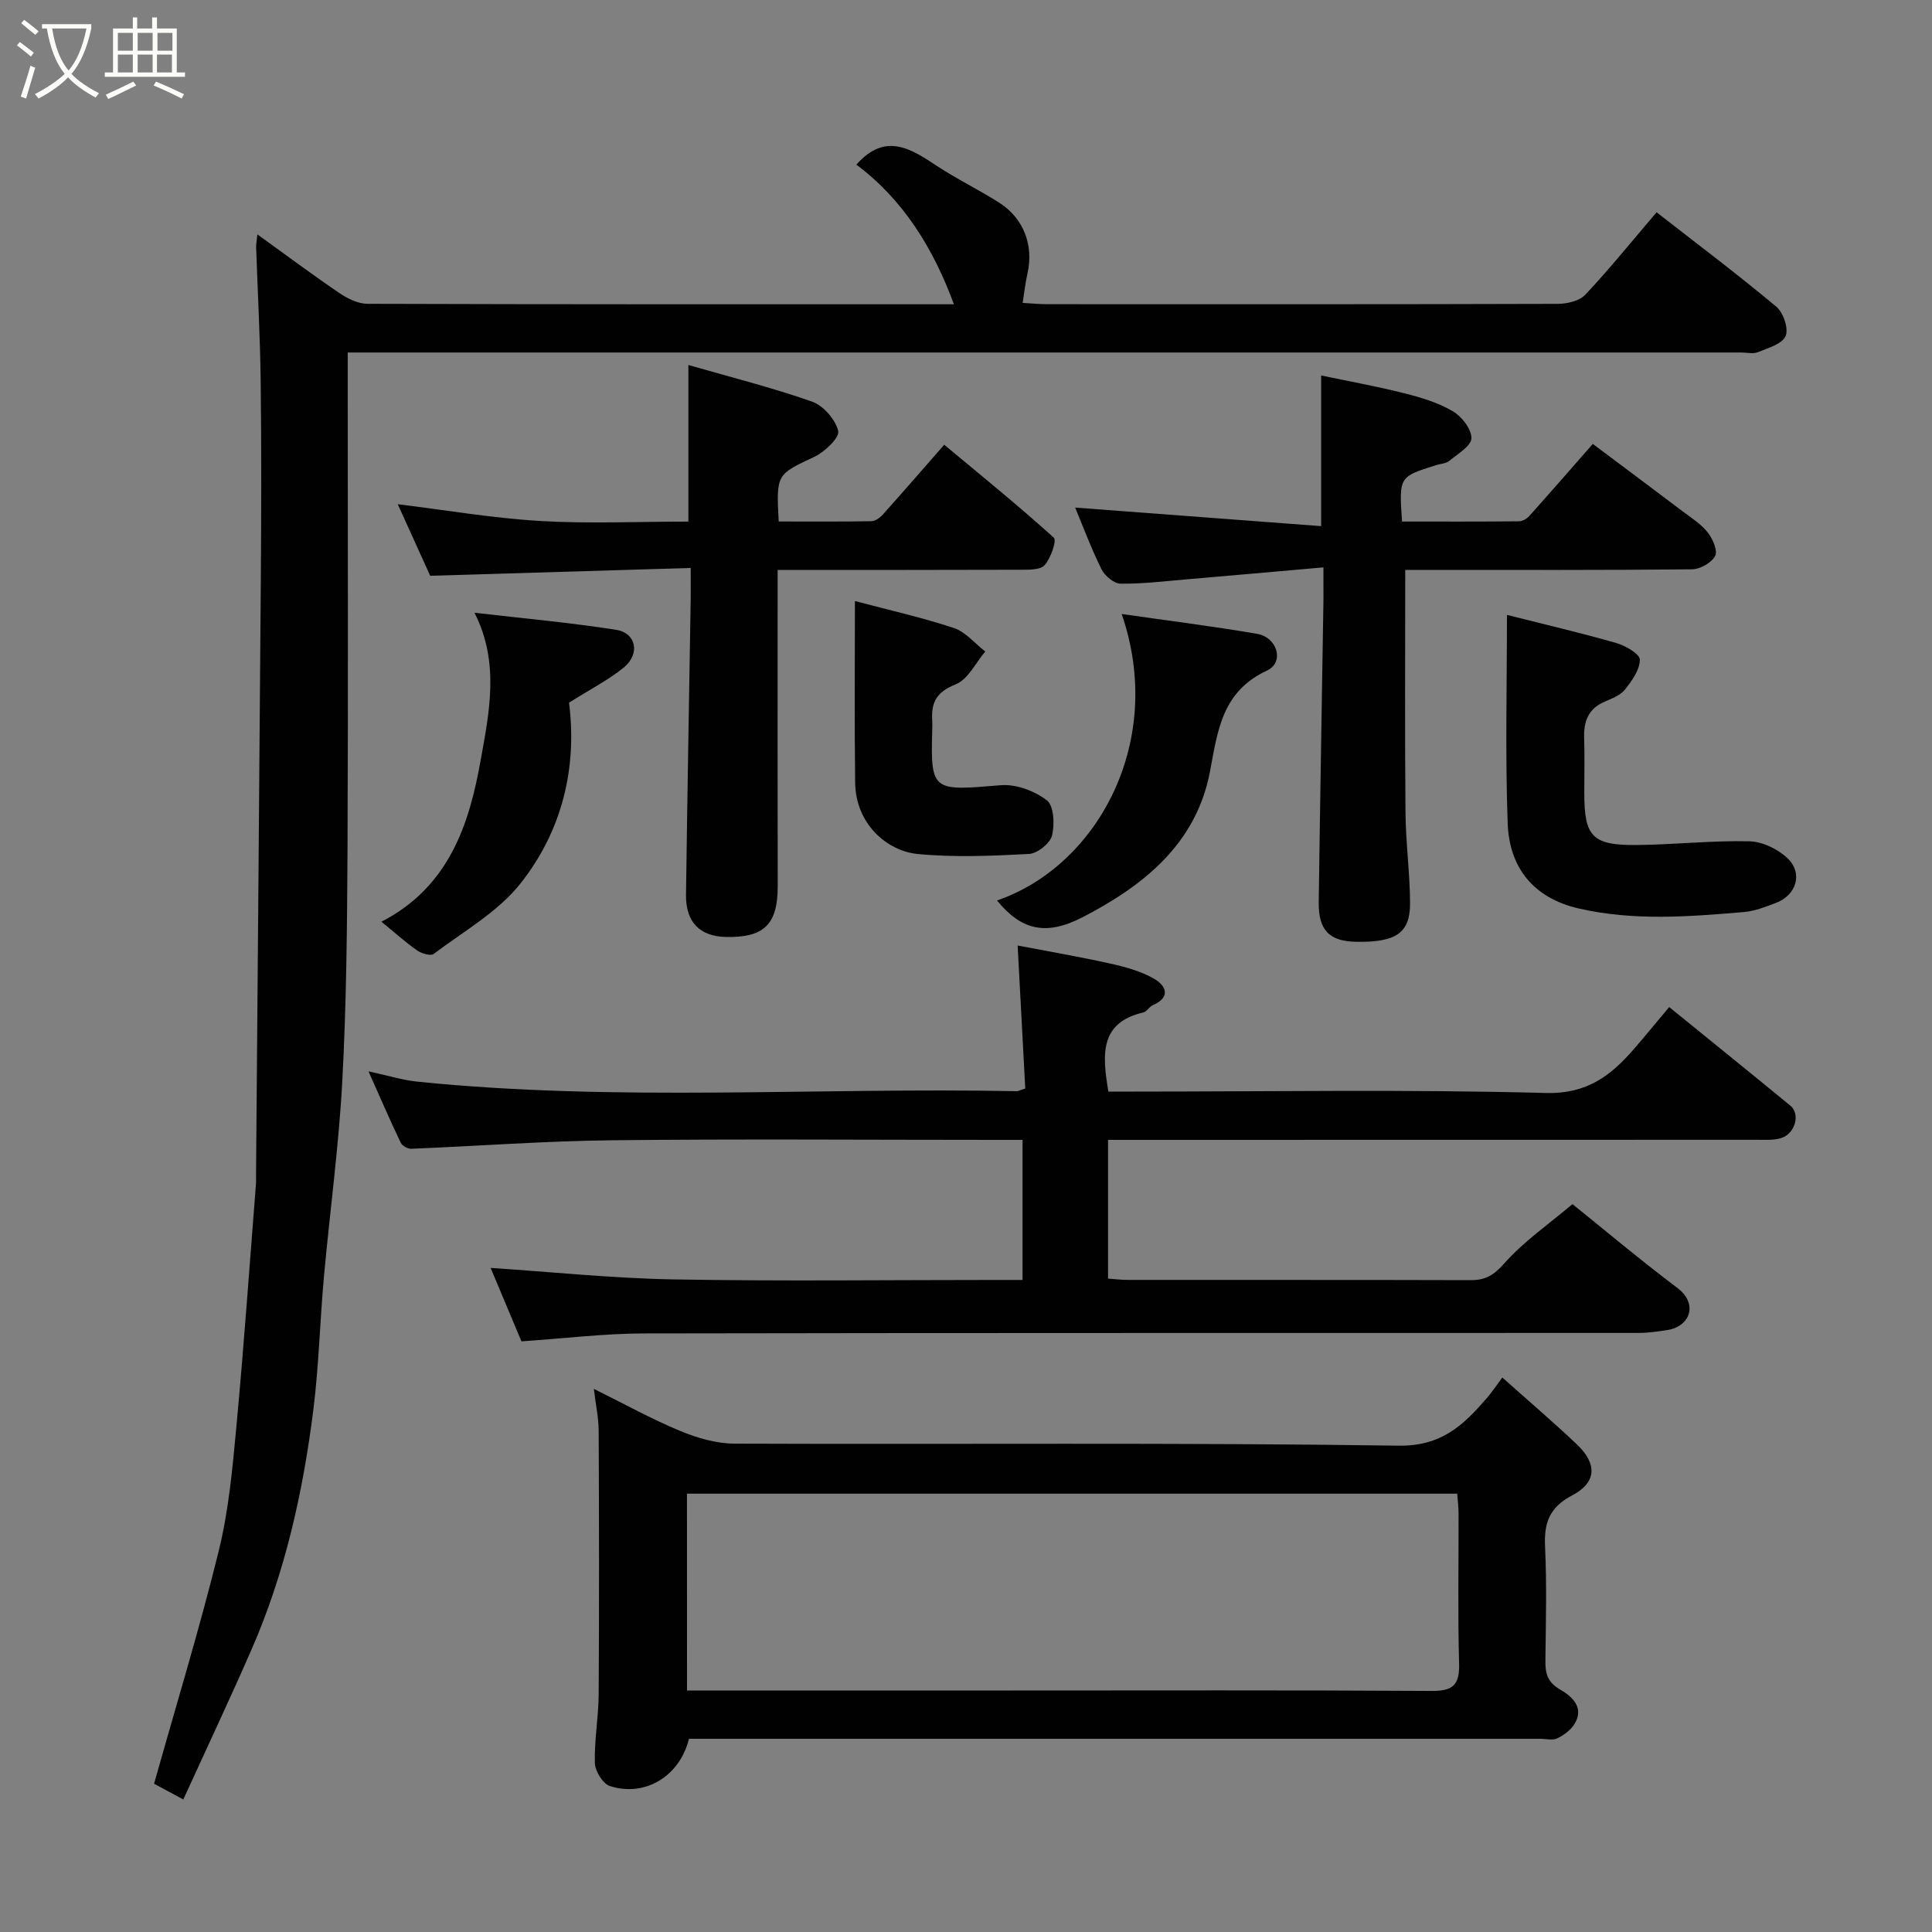 <svg enable-background="new 0 0 400 400" viewBox="0 0 400 400" xmlns="http://www.w3.org/2000/svg"><rect x="0" y="0" width="400" height="400" fill="#808080" stroke="none"/><path d="m6.4 11.7c-1-.8-1.9-1.6-2.9-2.3l.6-.7c.9.7 1.9 1.4 2.9 2.2zm-2.1 8.3c.7-2.1 1.4-4.2 2-6.4.2.1.6.3 1 .4-.7 2.3-1.3 4.4-1.9 6.4zm3-12.8c-1.1-.9-2.1-1.7-2.9-2.4l.6-.7c1 .8 2 1.5 3 2.4zm1.4-1.3v-.9h10.2v.9c-.9 4.2-2.3 7.3-4.1 9.4 1.3 1.4 3.2 2.7 5.7 4-.2.2-.4.5-.7.9-2.5-1.4-4.4-2.7-5.7-4.2-1.4 1.5-3.5 3-6.1 4.4 0 0 0 0-.1-.1-.3-.4-.5-.7-.7-.8 2.7-1.4 4.7-2.8 6.2-4.2-1.8-2.2-3-5.3-3.7-9.4zm9.2 0h-7.1c.6 3.8 1.7 6.7 3.4 8.7 1.7-2 2.9-4.8 3.7-8.7z" fill="#fbfcfa"/><path d="m31.6 3.6h.9v2.3h4.1v9.1h1.7v.9h-16.6v-.9h1.7v-9.1h4.1v-2.3h.9v2.3h3.1v-2.3zm-4 13.3.6.8c-1.9.9-3.8 1.9-5.8 2.8-.2-.3-.3-.6-.5-.9 2-.9 3.9-1.8 5.7-2.7zm-3.2-10.1v3.7h3.1v-3.7zm0 4.5v3.7h3.1v-3.7zm4.1-4.5v3.7h3.1v-3.7zm0 4.5v3.7h3.1v-3.7zm9.1 9.1c-2.1-1.1-4.1-2-5.8-2.7l.5-.8c2.2.9 4.1 1.8 5.8 2.6zm-1.9-13.6h-3.1v3.7h3.1zm-3.2 4.5v3.7h3.1v-3.7z" fill="#fbfcfa"/><g fill="#010101"><path d="m37.95 372.56c-3.19-1.72-4.89-2.63-6.05-3.26 4.59-16.34 9.44-32.16 13.39-48.21 2.06-8.37 2.85-17.1 3.65-25.72 1.56-16.71 2.73-33.46 4.05-50.19.05-.66.01-1.33.02-2 .33-41.09.69-82.17.99-123.26.1-13.66.14-27.32-.03-40.98-.11-9.27-.63-18.53-.94-27.8-.02-.61.12-1.22.26-2.61 6.01 4.33 11.43 8.38 17.03 12.18 1.67 1.13 3.83 2.19 5.76 2.19 40.31.13 80.62.1 121.42.1-4.32-11.75-10.59-21.74-20.2-28.91 5.95-6.73 11.19-3.37 16.63.23 4.21 2.79 8.8 4.98 13.04 7.71 5.03 3.24 7.06 8.85 5.76 14.56-.43 1.88-.63 3.81-1 6.12 1.95.11 3.4.26 4.85.27 35.32.01 70.64.04 105.96-.07 1.93-.01 4.47-.6 5.69-1.9 5.05-5.38 9.69-11.14 14.75-17.06 8.19 6.39 16.66 12.76 24.78 19.54 1.46 1.21 2.59 4.57 1.93 6.09-.71 1.65-3.63 2.47-5.73 3.33-1 .41-2.3.07-3.47.07-93.97 0-187.93 0-281.9 0-1.98 0-3.95 0-6.6 0v5.58c0 32.32.11 64.64-.04 96.97-.08 16.1-.22 32.21-1.08 48.28-.73 13.6-2.59 27.13-3.82 40.71-.81 9.02-1.03 18.1-2.14 27.08-2.14 17.18-5.88 34.03-12.86 49.98-4.48 10.24-9.24 20.34-14.1 30.98z"/><path d="m212.27 225.36c-.51-9.64-1.02-19.18-1.58-29.6 6.32 1.21 12.81 2.32 19.23 3.75 3.11.69 6.33 1.57 9.04 3.14 2.44 1.41 3.54 3.81-.3 5.47-.73.32-1.22 1.33-1.95 1.5-9.12 2.12-8.5 8.8-7.23 16.38h5.07c28.49 0 57-.48 85.47.29 8.63.23 13.53-3.63 18.37-9.22 2.36-2.73 4.64-5.52 7.2-8.57 8.61 7 16.88 13.67 25.09 20.42 2.12 1.74.98 5.84-1.96 6.72-1.54.47-3.29.34-4.94.34-42.66.02-85.31.02-127.97.02-2 0-3.99 0-6.4 0v28.72c1.27.09 2.7.27 4.13.27 23.66.02 47.32-.02 70.98.05 3.03.01 4.76-1.02 6.91-3.45 4.01-4.54 9.15-8.08 14.13-12.29 6.15 4.94 13.78 11.37 21.74 17.37 4.32 3.26 2.67 7.99-2.18 8.72-1.94.29-3.9.58-5.85.58-68.65.03-137.3-.03-205.95.1-8.17.02-16.33 1.03-25.36 1.64-1.98-4.72-4.38-10.44-6.38-15.2 12.54.82 25.23 2.15 37.94 2.38 22.15.39 44.32.11 66.48.11h5.71c0-9.75 0-19.13 0-29-1.96 0-3.75 0-5.54 0-26.49 0-52.99-.21-79.48.08-13.86.15-27.71 1.2-41.56 1.76-.73.03-1.87-.62-2.17-1.26-2.16-4.53-4.16-9.14-6.67-14.77 4.05.87 7.08 1.83 10.17 2.14 41.29 4.2 82.71 1.15 124.06 1.97.27.01.58-.18 1.75-.56z"/><path d="m142.64 360c-1.88 7.72-9.07 12.13-16.37 9.78-1.45-.47-3.06-3.08-3.11-4.75-.13-4.75.76-9.53.79-14.29.11-18.16.08-36.32 0-54.48-.01-2.66-.59-5.31-1-8.71 6.47 3.2 12.04 6.3 17.9 8.72 3.52 1.46 7.48 2.61 11.24 2.62 45.82.18 91.64-.25 137.44.42 8.92.13 13.4-4.22 18.23-9.76 1.03-1.18 1.9-2.51 3.28-4.35 5.44 4.86 10.56 9.22 15.43 13.84 4.25 4.03 4.13 7.89-1 10.58-4.72 2.48-5.82 5.72-5.58 10.62.37 7.81.16 15.66.07 23.49-.03 2.63.33 4.48 3.02 6.05 2.3 1.34 5.17 3.63 2.99 7.17-.78 1.26-2.2 2.3-3.57 2.96-.95.46-2.29.09-3.46.09-56.81 0-113.62 0-170.43 0-1.97 0-3.96 0-5.87 0zm-.4-10h5.77 61.47c28.99 0 57.97-.09 86.96.09 4.41.03 5.77-1.27 5.65-5.67-.29-10.32-.08-20.65-.11-30.98 0-1.42-.18-2.85-.28-4.19-53.39 0-106.31 0-159.47 0 .01 13.5.01 26.77.01 40.75z"/><path d="m143 117.59c-18.23.55-35.71 1.07-53.93 1.62-1.97-4.34-4.31-9.5-6.72-14.82 9.93 1.22 19.66 2.89 29.45 3.47 10.11.6 20.29.13 30.72.13 0-10.67 0-21.13 0-32.42 8.65 2.49 17.26 4.65 25.6 7.58 2.34.82 4.84 3.69 5.42 6.07.33 1.35-2.75 4.32-4.88 5.33-7.87 3.72-7.96 3.52-7.44 13.42 6.35 0 12.77.05 19.18-.06.82-.01 1.8-.73 2.4-1.4 4.17-4.65 8.26-9.37 12.69-14.43 7.62 6.35 15.34 12.59 22.69 19.24.65.59-.64 4.27-1.92 5.7-.92 1.02-3.34.93-5.1.94-16.49.06-32.96.04-50.16.04v5.5c0 19.99-.03 39.97.02 59.96.02 8.25-3.15 10.65-10.64 10.53-5.47-.09-8.42-3.05-8.35-8.72.27-20.42.64-40.84.97-61.26.03-1.8 0-3.6 0-6.42z"/><path d="m274 117.47c-9.93.87-19.09 1.69-28.25 2.47-4.59.39-9.18.96-13.77.9-1.36-.02-3.26-1.63-3.93-2.99-2.16-4.37-3.87-8.97-5.45-12.76 16.75 1.26 33.72 2.54 50.93 3.84 0-10.95 0-20.62 0-31.19 5.67 1.19 11.51 2.24 17.25 3.69 3.44.87 6.98 1.93 10 3.71 1.85 1.08 3.89 3.7 3.86 5.58-.03 1.61-2.83 3.25-4.57 4.69-.7.57-1.83.61-2.76.9-7.67 2.4-7.67 2.4-7.03 11.67 8.03 0 16.12.03 24.21-.05.71-.01 1.6-.51 2.1-1.06 4.28-4.77 8.48-9.6 13.18-14.96 6.13 4.59 12.35 9.23 18.54 13.91 1.83 1.38 3.86 2.65 5.25 4.41 1.04 1.31 2.11 3.79 1.54 4.88-.75 1.41-3.12 2.75-4.8 2.76-18.32.19-36.64.12-54.96.12-1.63 0-3.25 0-4.4 0 0 17.03-.1 33.57.05 50.11.05 6.26.9 12.52.95 18.78.05 6.28-2.86 8.23-11.08 8.11-5.63-.08-7.91-2.37-7.83-8.23.28-20.92.65-41.84.98-62.76.01-1.79-.01-3.6-.01-6.53z"/><path d="m312 127.31c7.91 2 15.32 3.72 22.63 5.82 1.9.55 4.86 2.25 4.88 3.44.02 2.07-1.63 4.36-3.06 6.17-.93 1.18-2.65 1.87-4.13 2.49-3.4 1.42-4.45 4.02-4.34 7.48.12 3.82.03 7.65.03 11.48 0 9.05 1.65 10.85 10.92 10.76 7.75-.08 15.51-.95 23.25-.77 2.71.06 5.93 1.62 7.92 3.53 3.25 3.11 1.81 7.64-2.44 9.24-2.11.79-4.3 1.68-6.51 1.87-11.44.97-22.88 1.89-34.29-.73-9.28-2.13-14.38-8.36-14.71-17.63-.52-14.27-.15-28.58-.15-43.15z"/><path d="m117.81 145.48c1.73 13.49-1.44 26.58-10.07 37.46-4.68 5.9-11.79 9.9-17.95 14.56-.63.47-2.5-.08-3.41-.71-2.36-1.64-4.51-3.59-7.41-5.96 14.19-7.3 18.24-20.52 20.55-33.46 1.72-9.62 4.01-20.19-1.29-30.51 9.99 1.16 19.72 2.03 29.34 3.54 4.17.65 5.01 5 1.57 7.81-3.22 2.61-7.01 4.54-11.33 7.27z"/><path d="m206.42 186.43c20.62-7.04 34.99-32.71 25.81-59.31 9.46 1.36 18.79 2.52 28.04 4.11 4.21.72 5.69 5.9 2.07 7.59-9.3 4.33-10.21 12.3-11.81 20.83-2.82 15.01-13.69 23.69-26.43 30.27-7.56 3.9-12.67 2.66-17.68-3.49z"/><path d="m177 124.44c7.02 1.86 13.86 3.39 20.48 5.58 2.44.81 4.35 3.2 6.51 4.87-2.01 2.35-3.59 5.8-6.13 6.8-3.86 1.52-5.08 3.64-4.86 7.32.05.83.03 1.67 0 2.5-.37 12.5.32 12.2 14.22 11.06 3.14-.26 6.99 1.18 9.52 3.13 1.46 1.13 1.65 5.01 1.06 7.31-.41 1.62-3.03 3.7-4.76 3.79-7.67.41-15.43.74-23.05.01-6.3-.61-12.84-6.18-12.94-14.79-.16-12.31-.05-24.64-.05-37.58z"/></g></svg>